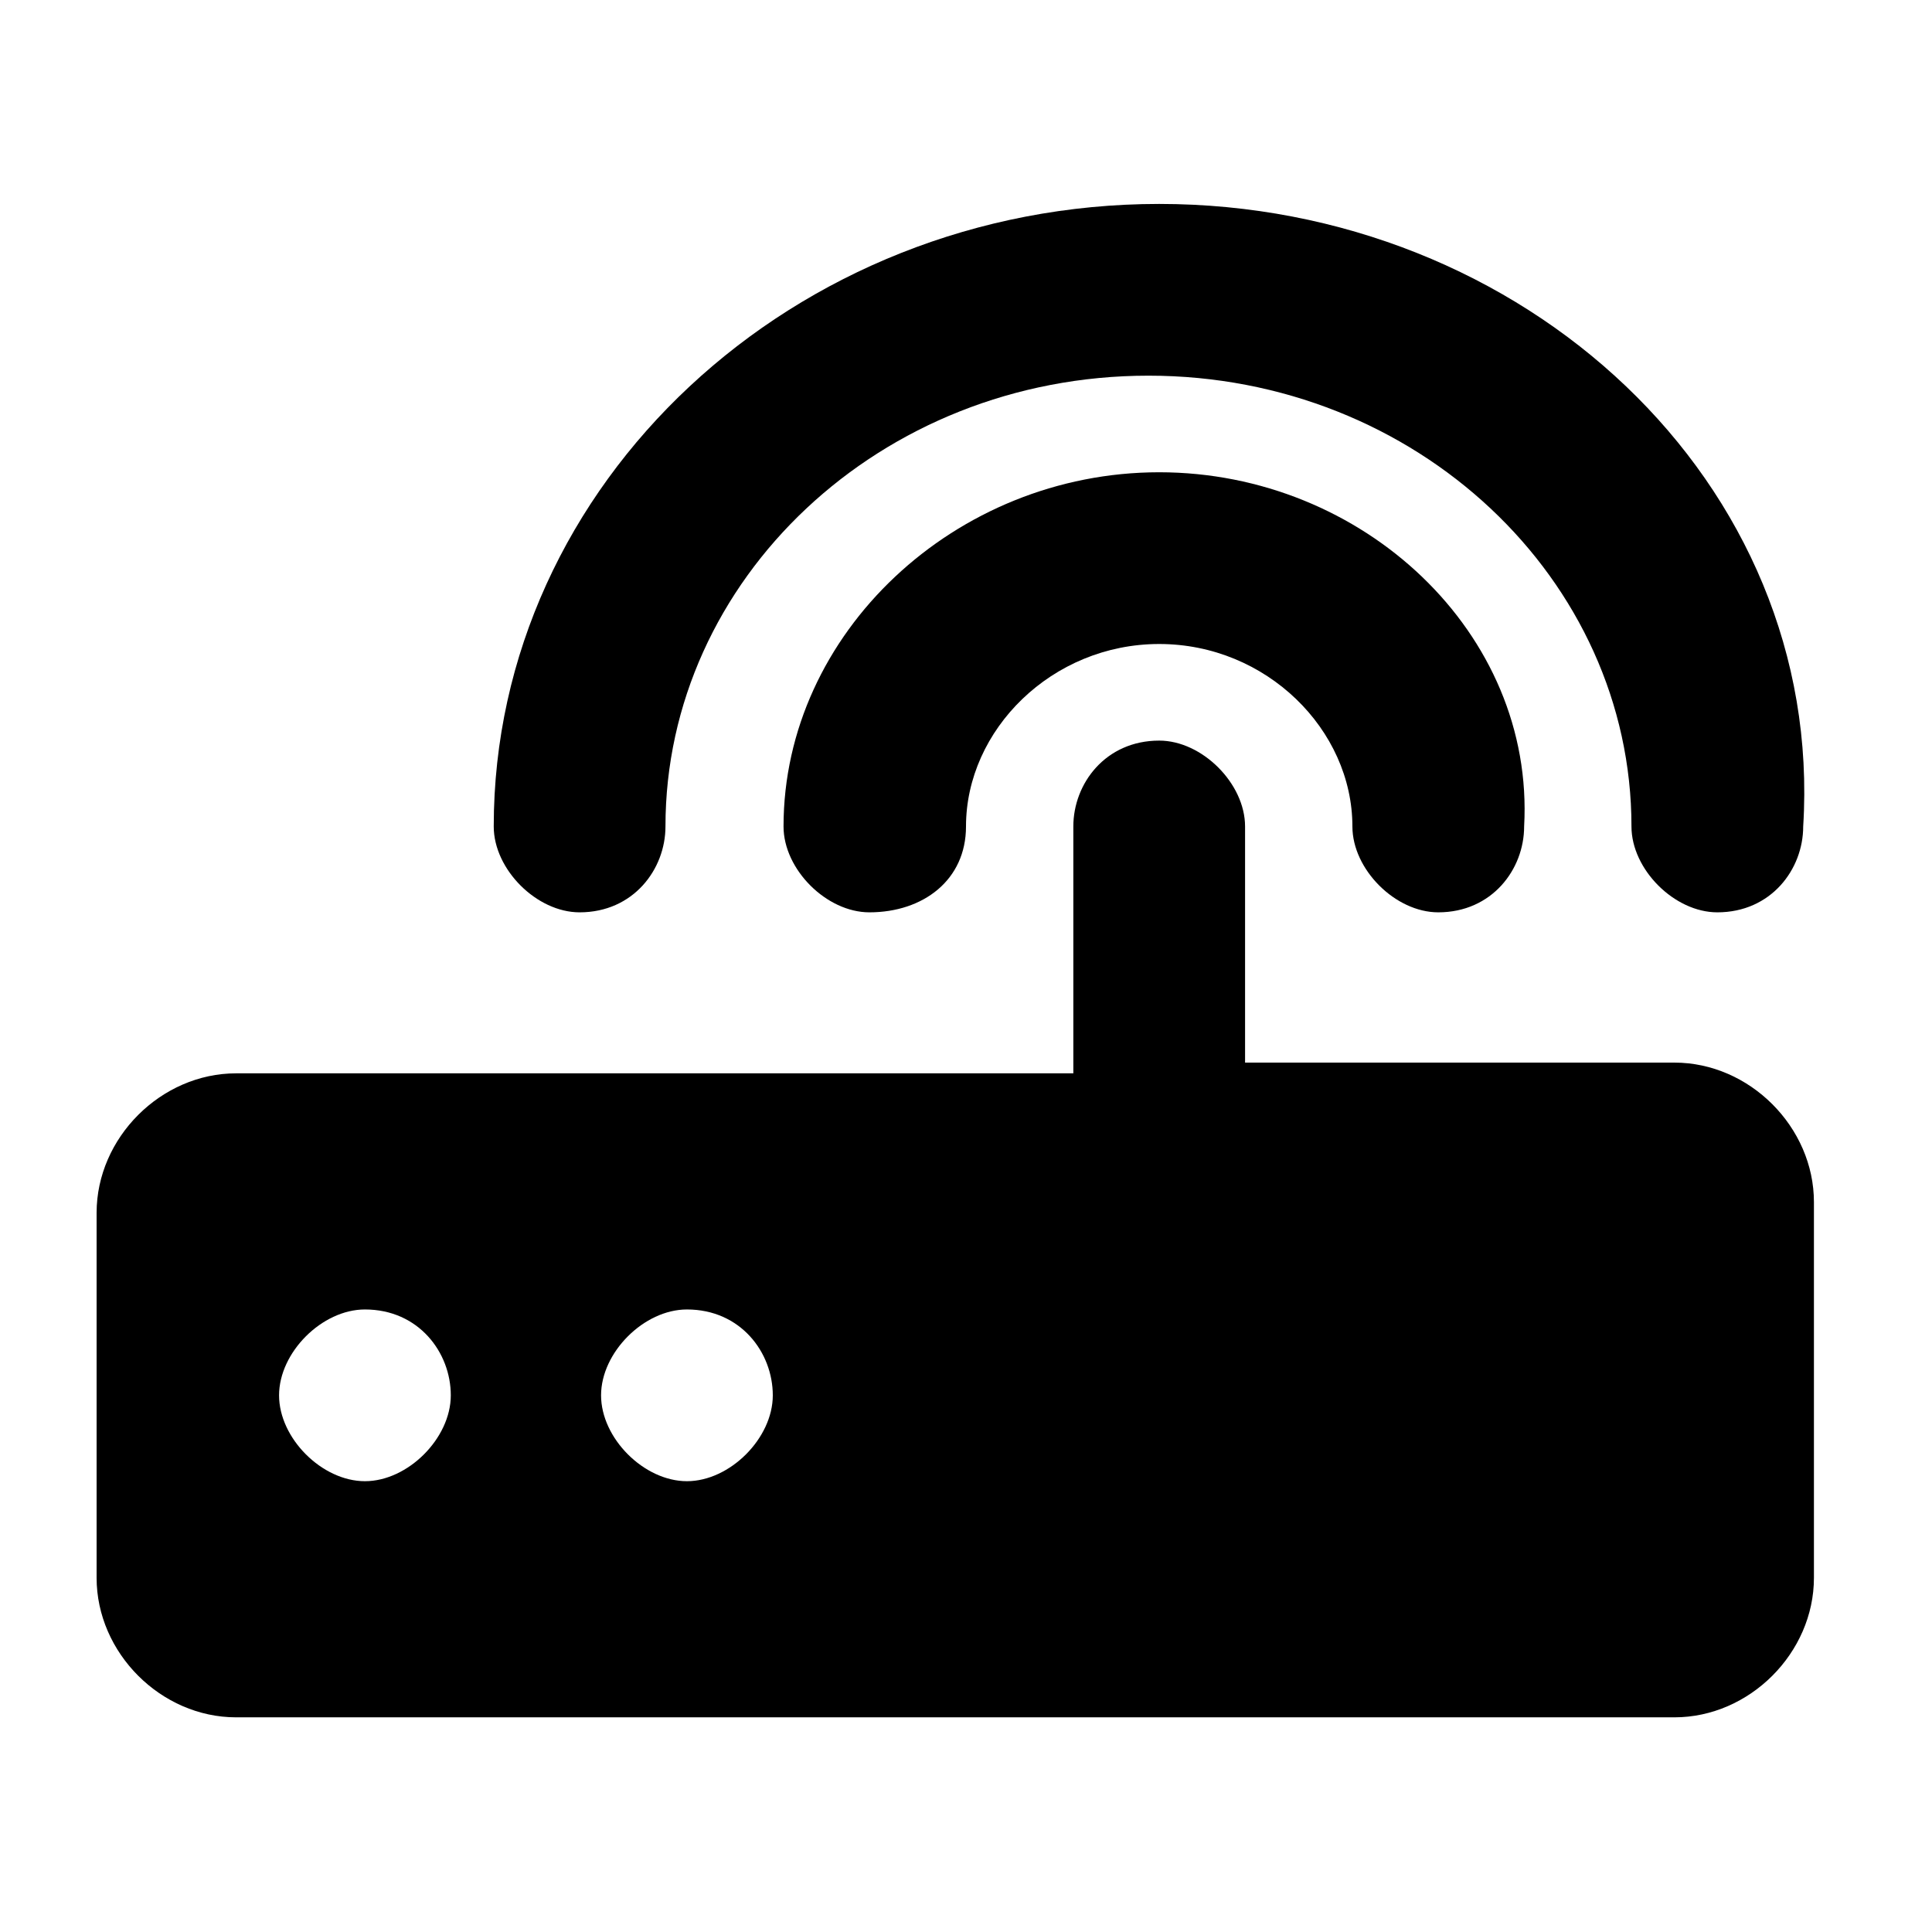 <?xml version="1.0" encoding="utf-8"?>
<!-- Generator: Adobe Illustrator 21.1.0, SVG Export Plug-In . SVG Version: 6.00 Build 0)  -->
<svg version="1.1" id="图层_1" xmlns="http://www.w3.org/2000/svg" xmlns:xlink="http://www.w3.org/1999/xlink" x="0px" y="0px"
	 viewBox="0 0 18 18" style="enable-background:new 0 0 18 18;" xml:space="preserve">
<g>
	<path d="M0.9,14.7c0,0.7,0.6,1.3,1.3,1.3h13.4c0.7,0,1.3-0.6,1.3-1.3v-3.5c0-0.7-0.6-1.3-1.3-1.3h-4V7.7c0-0.4-0.4-0.8-0.8-0.8
		c-0.5,0-0.8,0.4-0.8,0.8V10H2.2c-0.7,0-1.3,0.6-1.3,1.3V14.7z M2.6,13c0-0.4,0.4-0.8,0.8-0.8c0.5,0,0.8,0.4,0.8,0.8
		c0,0.4-0.4,0.8-0.8,0.8C3,13.8,2.6,13.4,2.6,13L2.6,13z M5.6,13c0-0.4,0.4-0.8,0.8-0.8c0.5,0,0.8,0.4,0.8,0.8
		c0,0.4-0.4,0.8-0.8,0.8C6,13.8,5.6,13.4,5.6,13L5.6,13z M10.8,4.4c-1.9,0-3.5,1.5-3.5,3.3c0,0.4,0.4,0.8,0.8,0.8
		C8.6,8.5,9,8.2,9,7.7C9,6.8,9.8,6,10.8,6c1,0,1.8,0.8,1.8,1.7c0,0.4,0.4,0.8,0.8,0.8c0.5,0,0.8-0.4,0.8-0.8
		C14.3,5.9,12.7,4.4,10.8,4.4L10.8,4.4z M10.8,1.9c-3.4,0-6.2,2.6-6.2,5.8c0,0.4,0.4,0.8,0.8,0.8c0.5,0,0.8-0.4,0.8-0.8
		c0-2.3,2-4.2,4.5-4.2c2.5,0,4.5,1.9,4.5,4.2c0,0.4,0.4,0.8,0.8,0.8c0.5,0,0.8-0.4,0.8-0.8C17,4.5,14.2,1.9,10.8,1.9L10.8,1.9z
		 M10.8,1.9"/>
</g>
</svg>
